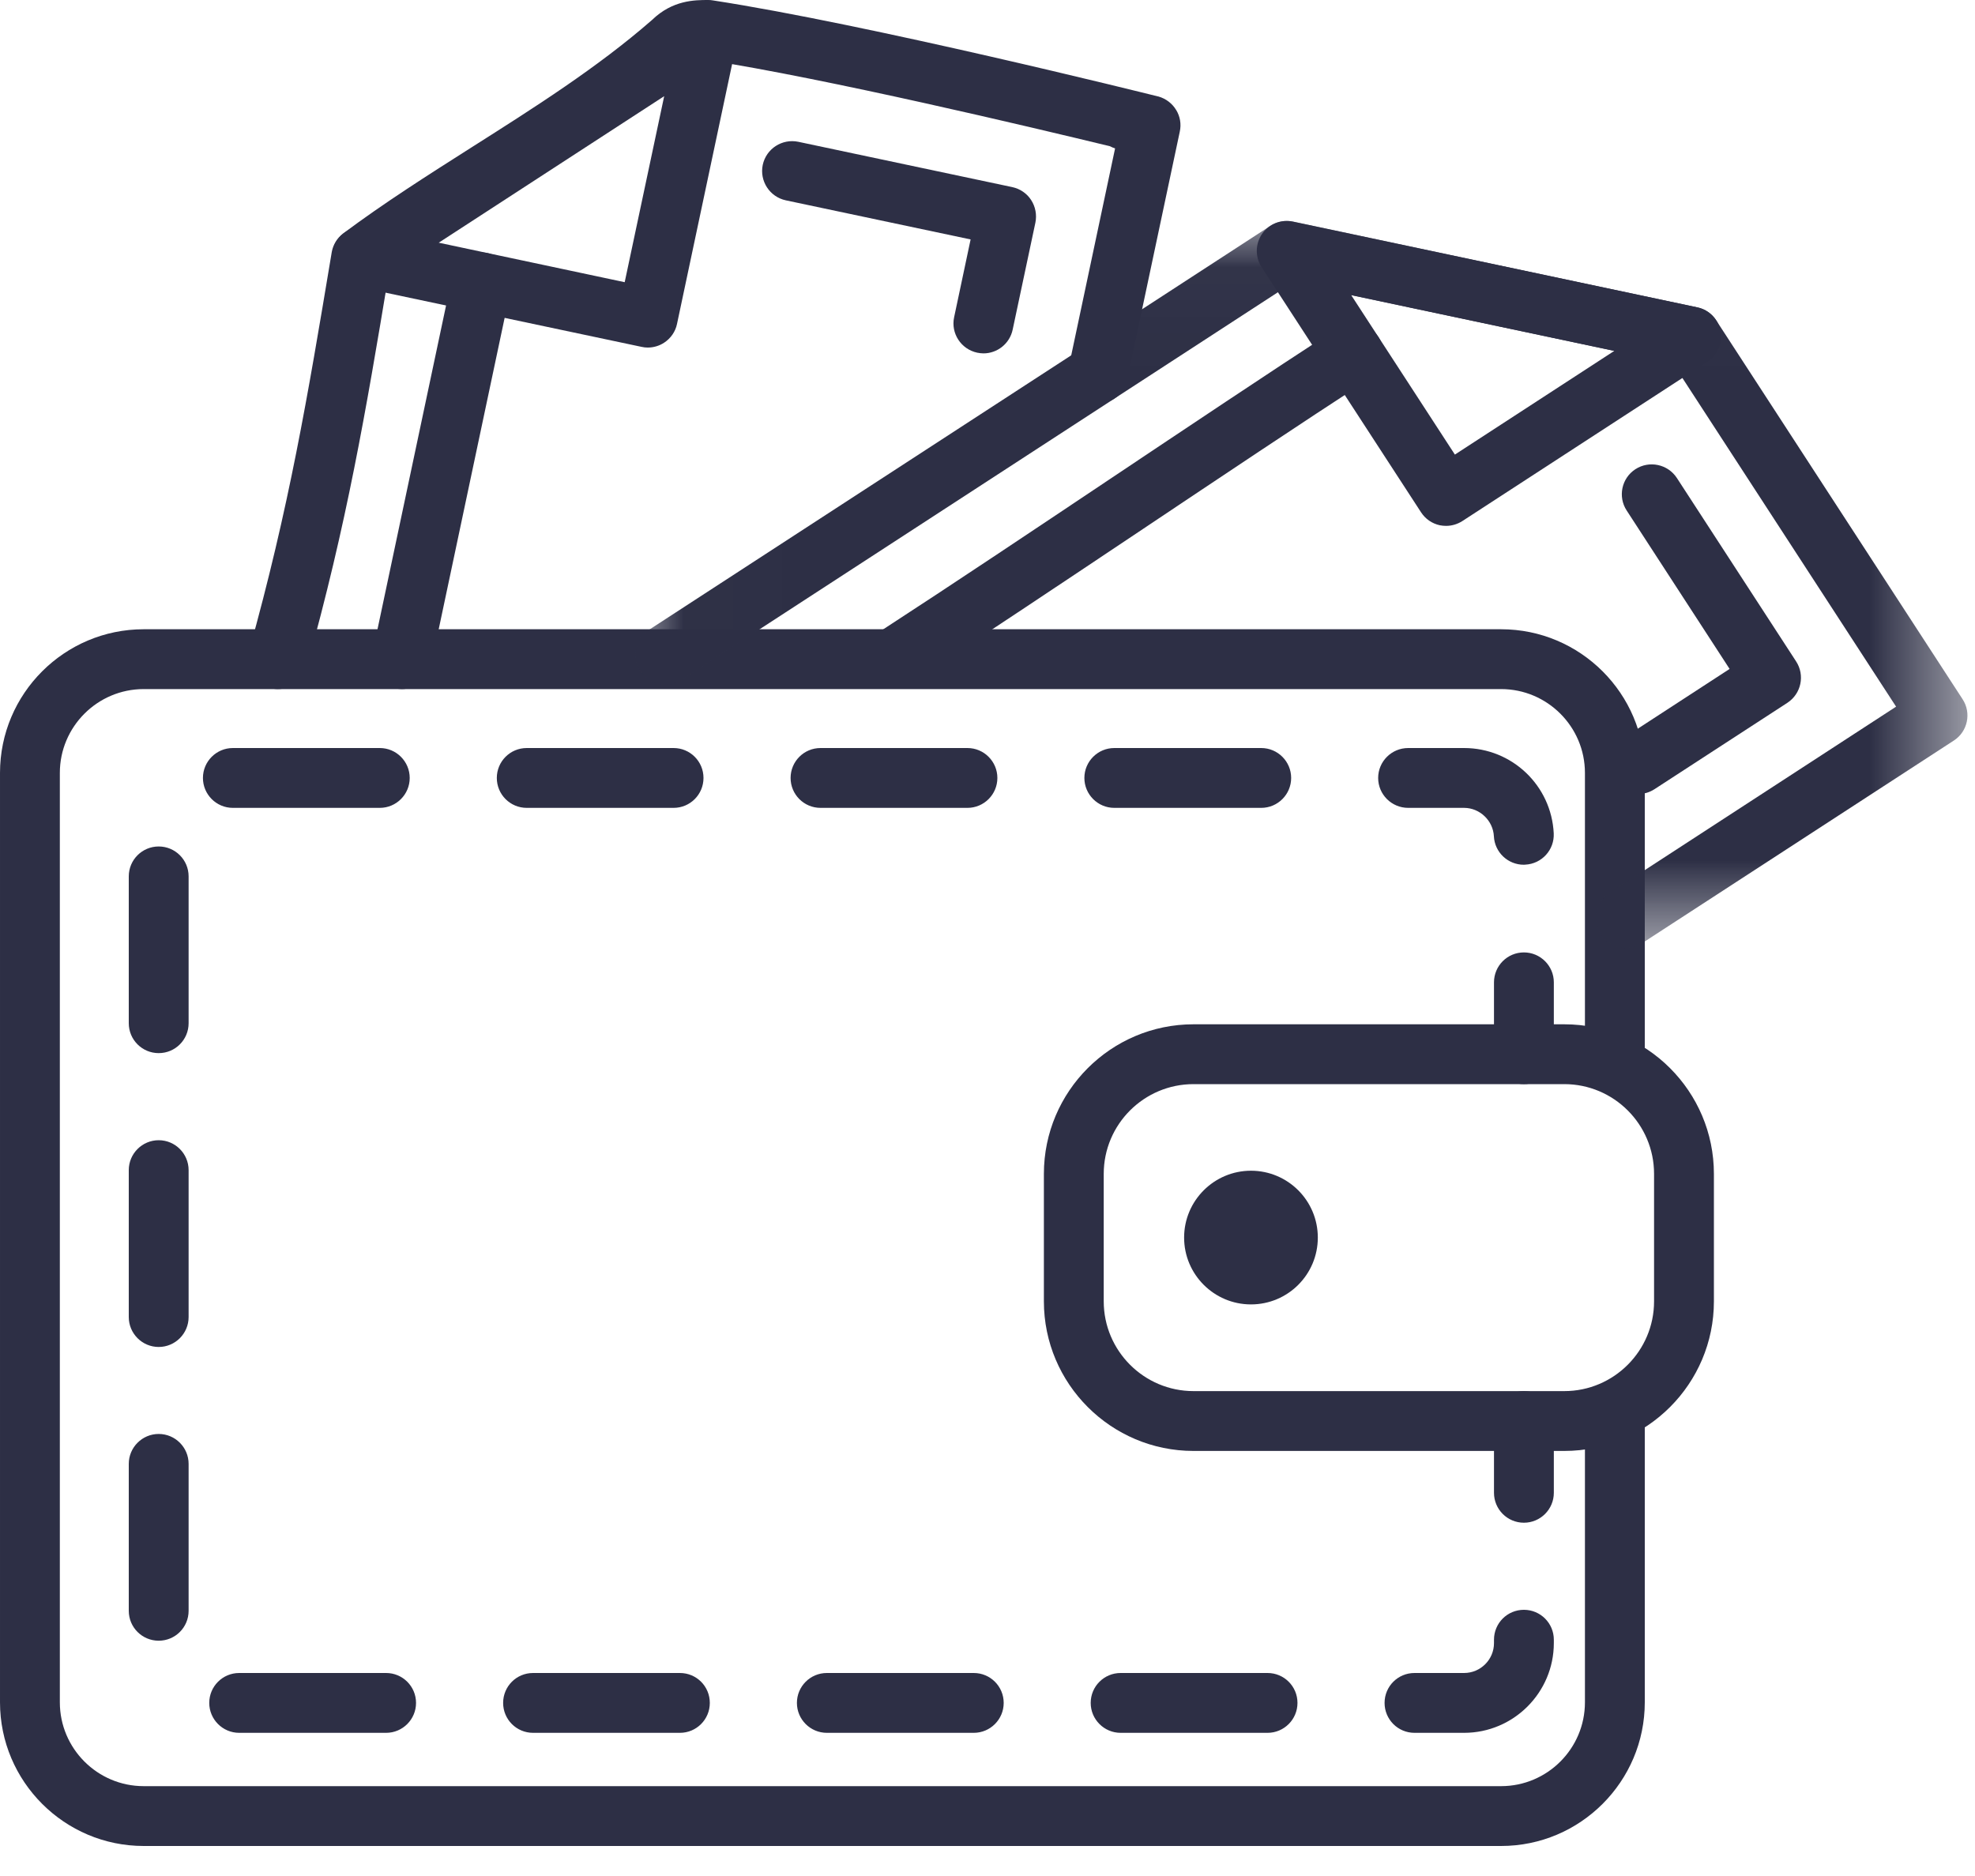 <?xml version="1.0" encoding="UTF-8"?>
<svg width="20px" height="19px" viewBox="0 0 20 19" version="1.1" xmlns="http://www.w3.org/2000/svg" xmlns:xlink="http://www.w3.org/1999/xlink">
    <!-- Generator: Sketch 49.2 (51160) - http://www.bohemiancoding.com/sketch -->
    <title>Page 1 Copy 2</title>
    <desc>Created with Sketch.</desc>
    <defs>
        <polygon id="path-1" points="13.499 0.027 13.499 7.39 0.013 7.39 0.013 0.027 13.499 0.027"></polygon>
    </defs>
    <g id="HD-Desktop-1920---1440-px" stroke="none" stroke-width="1" fill="none" fill-rule="evenodd">
        <g id="HD-Desktop_EDU-Today" transform="translate(-771, -130)">
            <g id="Group-12" transform="translate(771, 129)">
                <g id="Page-1-Copy-2" transform="translate(0, 1)">
                    <path d="M15.201,18.696 L1.455,18.696 C0.653,18.696 3.63636364e-05,18.043 3.63636364e-05,17.241 L3.63636364e-05,7.828 C3.63636364e-05,7.025 0.653,6.373 1.455,6.373 L15.201,6.373 C16.003,6.373 16.656,7.025 16.656,7.828 L16.656,10.677 C16.656,10.844 16.52,10.98 16.353,10.98 C16.185,10.98 16.05,10.844 16.05,10.677 L16.05,7.828 C16.05,7.36 15.669,6.979 15.201,6.979 L1.455,6.979 C0.987,6.979 0.606,7.36 0.606,7.828 L0.606,17.241 C0.606,17.709 0.987,18.09 1.455,18.09 L15.201,18.09 C15.669,18.09 16.05,17.709 16.05,17.241 L16.05,14.392 C16.05,14.224 16.185,14.089 16.353,14.089 C16.52,14.089 16.656,14.224 16.656,14.392 L16.656,17.241 C16.656,18.043 16.003,18.696 15.201,18.696" id="Fill-1" fill="#2D2F45"></path>
                    <path d="M12.086,10.98 C11.585,10.98 11.177,11.387 11.177,11.889 L11.177,13.18 C11.177,13.681 11.585,14.089 12.086,14.089 L15.841,14.089 C16.342,14.089 16.75,13.681 16.75,13.18 L16.75,11.889 C16.75,11.387 16.342,10.98 15.841,10.98 L12.086,10.98 Z M15.841,14.695 L12.086,14.695 C11.251,14.695 10.571,14.015 10.571,13.18 L10.571,11.889 C10.571,11.053 11.251,10.374 12.086,10.374 L15.841,10.374 C16.676,10.374 17.356,11.053 17.356,11.889 L17.356,13.18 C17.356,14.015 16.676,14.695 15.841,14.695 Z" id="Fill-3" fill="#2D2F45"></path>
                    <path d="M13.345,12.534 C13.345,12.16 13.042,11.857 12.668,11.857 C12.295,11.857 11.991,12.16 11.991,12.534 C11.991,12.908 12.295,13.211 12.668,13.211 C13.042,13.211 13.345,12.908 13.345,12.534" id="Fill-5" fill="#2D2F45"></path>
                    <path d="M15.432,15.422 C15.264,15.422 15.129,15.286 15.129,15.119 L15.129,14.392 C15.129,14.224 15.264,14.089 15.432,14.089 C15.599,14.089 15.735,14.224 15.735,14.392 L15.735,15.119 C15.735,15.286 15.599,15.422 15.432,15.422" id="Fill-7" fill="#2D2F45"></path>
                    <path d="M3.846,8.182 L2.358,8.182 C2.191,8.182 2.055,8.046 2.055,7.879 C2.055,7.712 2.191,7.576 2.358,7.576 L3.846,7.576 C4.013,7.576 4.149,7.712 4.149,7.879 C4.149,8.046 4.013,8.182 3.846,8.182 M6.821,8.182 L5.334,8.182 C5.166,8.182 5.031,8.046 5.031,7.879 C5.031,7.712 5.166,7.576 5.334,7.576 L6.821,7.576 C6.989,7.576 7.124,7.712 7.124,7.879 C7.124,8.046 6.989,8.182 6.821,8.182 M9.797,8.182 L8.309,8.182 C8.141,8.182 8.006,8.046 8.006,7.879 C8.006,7.712 8.141,7.576 8.309,7.576 L9.797,7.576 C9.964,7.576 10.1,7.712 10.1,7.879 C10.1,8.046 9.964,8.182 9.797,8.182 M12.772,8.182 L11.284,8.182 C11.117,8.182 10.981,8.046 10.981,7.879 C10.981,7.712 11.117,7.576 11.284,7.576 L12.772,7.576 C12.939,7.576 13.075,7.712 13.075,7.879 C13.075,8.046 12.939,8.182 12.772,8.182 M15.431,8.758 C15.27,8.758 15.136,8.632 15.128,8.47 C15.12,8.311 14.985,8.182 14.826,8.182 L14.26,8.182 C14.092,8.182 13.956,8.046 13.956,7.879 C13.956,7.712 14.092,7.576 14.26,7.576 L14.826,7.576 C15.311,7.576 15.71,7.955 15.734,8.44 C15.742,8.607 15.613,8.749 15.446,8.757 C15.441,8.758 15.436,8.758 15.431,8.758 M1.607,10.666 C1.44,10.666 1.304,10.531 1.304,10.363 L1.304,8.876 C1.304,8.708 1.44,8.573 1.607,8.573 C1.774,8.573 1.91,8.708 1.91,8.876 L1.91,10.363 C1.91,10.531 1.774,10.666 1.607,10.666 M1.607,13.642 C1.44,13.642 1.304,13.506 1.304,13.339 L1.304,11.851 C1.304,11.684 1.44,11.548 1.607,11.548 C1.774,11.548 1.91,11.684 1.91,11.851 L1.91,13.339 C1.91,13.506 1.774,13.642 1.607,13.642 M1.607,16.617 C1.44,16.617 1.304,16.482 1.304,16.314 L1.304,14.826 C1.304,14.659 1.44,14.523 1.607,14.523 C1.774,14.523 1.91,14.659 1.91,14.826 L1.91,16.314 C1.91,16.482 1.774,16.617 1.607,16.617 M3.91,17.55 L2.422,17.55 C2.255,17.55 2.119,17.414 2.119,17.247 C2.119,17.079 2.255,16.944 2.422,16.944 L3.91,16.944 C4.077,16.944 4.213,17.079 4.213,17.247 C4.213,17.414 4.077,17.55 3.91,17.55 M6.885,17.55 L5.398,17.55 C5.23,17.55 5.095,17.414 5.095,17.247 C5.095,17.079 5.23,16.944 5.398,16.944 L6.885,16.944 C7.053,16.944 7.188,17.079 7.188,17.247 C7.188,17.414 7.053,17.55 6.885,17.55 M9.861,17.55 L8.373,17.55 C8.206,17.55 8.07,17.414 8.07,17.247 C8.07,17.079 8.206,16.944 8.373,16.944 L9.861,16.944 C10.028,16.944 10.164,17.079 10.164,17.247 C10.164,17.414 10.028,17.55 9.861,17.55 M12.836,17.55 L11.348,17.55 C11.181,17.55 11.045,17.414 11.045,17.247 C11.045,17.079 11.181,16.944 11.348,16.944 L12.836,16.944 C13.003,16.944 13.139,17.079 13.139,17.247 C13.139,17.414 13.003,17.55 12.836,17.55 M14.826,17.55 L14.324,17.55 C14.156,17.55 14.021,17.414 14.021,17.247 C14.021,17.079 14.156,16.944 14.324,16.944 L14.826,16.944 C14.993,16.944 15.129,16.808 15.129,16.641 L15.129,16.607 C15.129,16.439 15.264,16.304 15.432,16.304 C15.599,16.304 15.735,16.439 15.735,16.607 L15.735,16.641 C15.735,17.142 15.327,17.55 14.826,17.55" id="Fill-9" fill="#2D2F45"></path>
                    <path d="M15.432,10.98 C15.264,10.98 15.129,10.844 15.129,10.677 L15.129,9.949 C15.129,9.782 15.264,9.646 15.432,9.646 C15.599,9.646 15.735,9.782 15.735,9.949 L15.735,10.677 C15.735,10.844 15.599,10.98 15.432,10.98" id="Fill-11" fill="#2D2F45"></path>
                    <g id="Group-15" transform="translate(6.424, 2.211)">
                        <mask id="mask-2" fill="white">
                            <use xlink:href="#path-1"></use>
                        </mask>
                        <g id="Clip-14"></g>
                        <path d="M10.041,7.39 C9.942,7.39 9.845,7.341 9.787,7.252 C9.696,7.112 9.735,6.924 9.876,6.833 L12.777,4.946 L10.516,1.468 L6.666,0.652 L0.481,4.674 C0.341,4.765 0.153,4.726 0.062,4.585 C-0.029,4.445 0.01,4.257 0.151,4.166 L6.441,0.076 C6.508,0.032 6.59,0.017 6.669,0.034 L10.764,0.902 C10.843,0.918 10.911,0.966 10.955,1.033 L13.45,4.87 C13.542,5.01 13.502,5.198 13.362,5.289 L10.206,7.341 C10.155,7.374 10.098,7.39 10.041,7.39" id="Fill-13" fill="#2D2F45" mask="url(#mask-2)"></path>
                    </g>
                    <path d="M13.683,2.989 L14.733,4.604 L16.347,3.554 L13.683,2.989 Z M14.644,5.326 C14.623,5.326 14.602,5.324 14.581,5.32 C14.502,5.303 14.434,5.256 14.39,5.188 L12.776,2.706 C12.709,2.603 12.711,2.471 12.78,2.369 C12.849,2.268 12.973,2.219 13.093,2.244 L17.188,3.113 C17.308,3.138 17.401,3.233 17.423,3.354 C17.446,3.474 17.393,3.596 17.291,3.663 L14.809,5.277 C14.759,5.309 14.702,5.326 14.644,5.326 Z" id="Fill-16" fill="#2D2F45"></path>
                    <path d="M9.105,6.934 C9.006,6.934 8.909,6.885 8.851,6.796 C8.759,6.656 8.799,6.468 8.939,6.377 C9.641,5.921 10.451,5.379 11.235,4.855 C12.022,4.329 12.835,3.785 13.541,3.326 C13.681,3.235 13.869,3.275 13.96,3.415 C14.051,3.556 14.011,3.743 13.871,3.835 C13.169,4.291 12.357,4.834 11.572,5.359 C10.786,5.884 9.974,6.427 9.27,6.885 C9.219,6.918 9.162,6.934 9.105,6.934" id="Fill-18" fill="#2D2F45"></path>
                    <path d="M16.589,8.042 C16.49,8.042 16.393,7.993 16.335,7.904 C16.244,7.763 16.283,7.576 16.424,7.485 L17.515,6.775 L16.473,5.171 C16.381,5.031 16.421,4.843 16.561,4.752 C16.702,4.661 16.889,4.701 16.981,4.841 L18.188,6.698 C18.28,6.839 18.24,7.026 18.1,7.118 L16.754,7.993 C16.703,8.026 16.646,8.042 16.589,8.042" id="Fill-20" fill="#2D2F45"></path>
                    <path d="M2.814,6.979 C2.787,6.979 2.759,6.975 2.732,6.968 C2.571,6.922 2.477,6.755 2.522,6.594 C2.928,5.139 3.115,4.018 3.352,2.598 L3.359,2.556 C3.372,2.479 3.414,2.41 3.476,2.364 C3.883,2.059 4.337,1.771 4.776,1.492 C5.402,1.095 6.05,0.685 6.603,0.202 C6.811,0 7.037,0 7.173,0 C7.188,0 7.204,0.001 7.219,0.004 C8.788,0.245 11.596,0.944 11.724,0.976 L11.73,0.977 C11.808,0.999 11.872,1.049 11.911,1.115 C11.911,1.115 11.911,1.115 11.912,1.115 C11.912,1.116 11.912,1.116 11.912,1.116 C11.95,1.18 11.964,1.256 11.947,1.334 L11.414,3.847 C11.38,4.011 11.219,4.115 11.055,4.081 C10.891,4.046 10.787,3.885 10.822,3.721 L11.292,1.503 C11.274,1.497 11.256,1.49 11.24,1.481 C10.435,1.286 8.382,0.798 7.15,0.606 C7.058,0.607 7.049,0.613 7.023,0.638 C7.019,0.643 7.014,0.648 7.009,0.652 C6.419,1.168 5.749,1.593 5.1,2.004 C4.689,2.265 4.298,2.513 3.936,2.777 C3.703,4.177 3.513,5.299 3.106,6.757 C3.068,6.891 2.946,6.979 2.814,6.979" id="Fill-22" fill="#2D2F45"></path>
                    <path d="M4.443,2.458 L6.326,2.858 L6.726,0.974 L4.443,2.458 Z M6.56,3.52 C6.539,3.52 6.518,3.518 6.497,3.513 L3.601,2.9 C3.481,2.874 3.389,2.779 3.366,2.659 C3.344,2.538 3.396,2.416 3.499,2.349 L7.008,0.067 C7.111,0.001 7.244,0.002 7.345,0.071 C7.446,0.141 7.496,0.264 7.47,0.384 L6.856,3.28 C6.84,3.359 6.792,3.427 6.725,3.471 C6.676,3.503 6.618,3.52 6.56,3.52 Z" id="Fill-24" fill="#2D2F45"></path>
                    <path d="M4.068,6.979 C4.048,6.979 4.027,6.976 4.005,6.972 C3.842,6.937 3.737,6.777 3.772,6.613 L4.58,2.797 C4.615,2.634 4.776,2.529 4.94,2.564 C5.103,2.599 5.208,2.759 5.173,2.923 L4.365,6.739 C4.334,6.881 4.209,6.979 4.068,6.979" id="Fill-26" fill="#2D2F45"></path>
                    <path d="M9.959,3.579 C9.938,3.579 9.917,3.576 9.896,3.572 C9.732,3.537 9.627,3.376 9.662,3.213 L9.829,2.425 L7.958,2.029 C7.794,1.994 7.69,1.833 7.724,1.67 C7.759,1.506 7.92,1.402 8.084,1.436 L10.251,1.895 C10.33,1.912 10.399,1.959 10.442,2.026 C10.486,2.094 10.501,2.176 10.485,2.255 L10.255,3.338 C10.225,3.481 10.099,3.579 9.959,3.579" id="Fill-28" fill="#2D2F45"></path>
                </g>
            </g>
        </g>
    </g>
</svg>